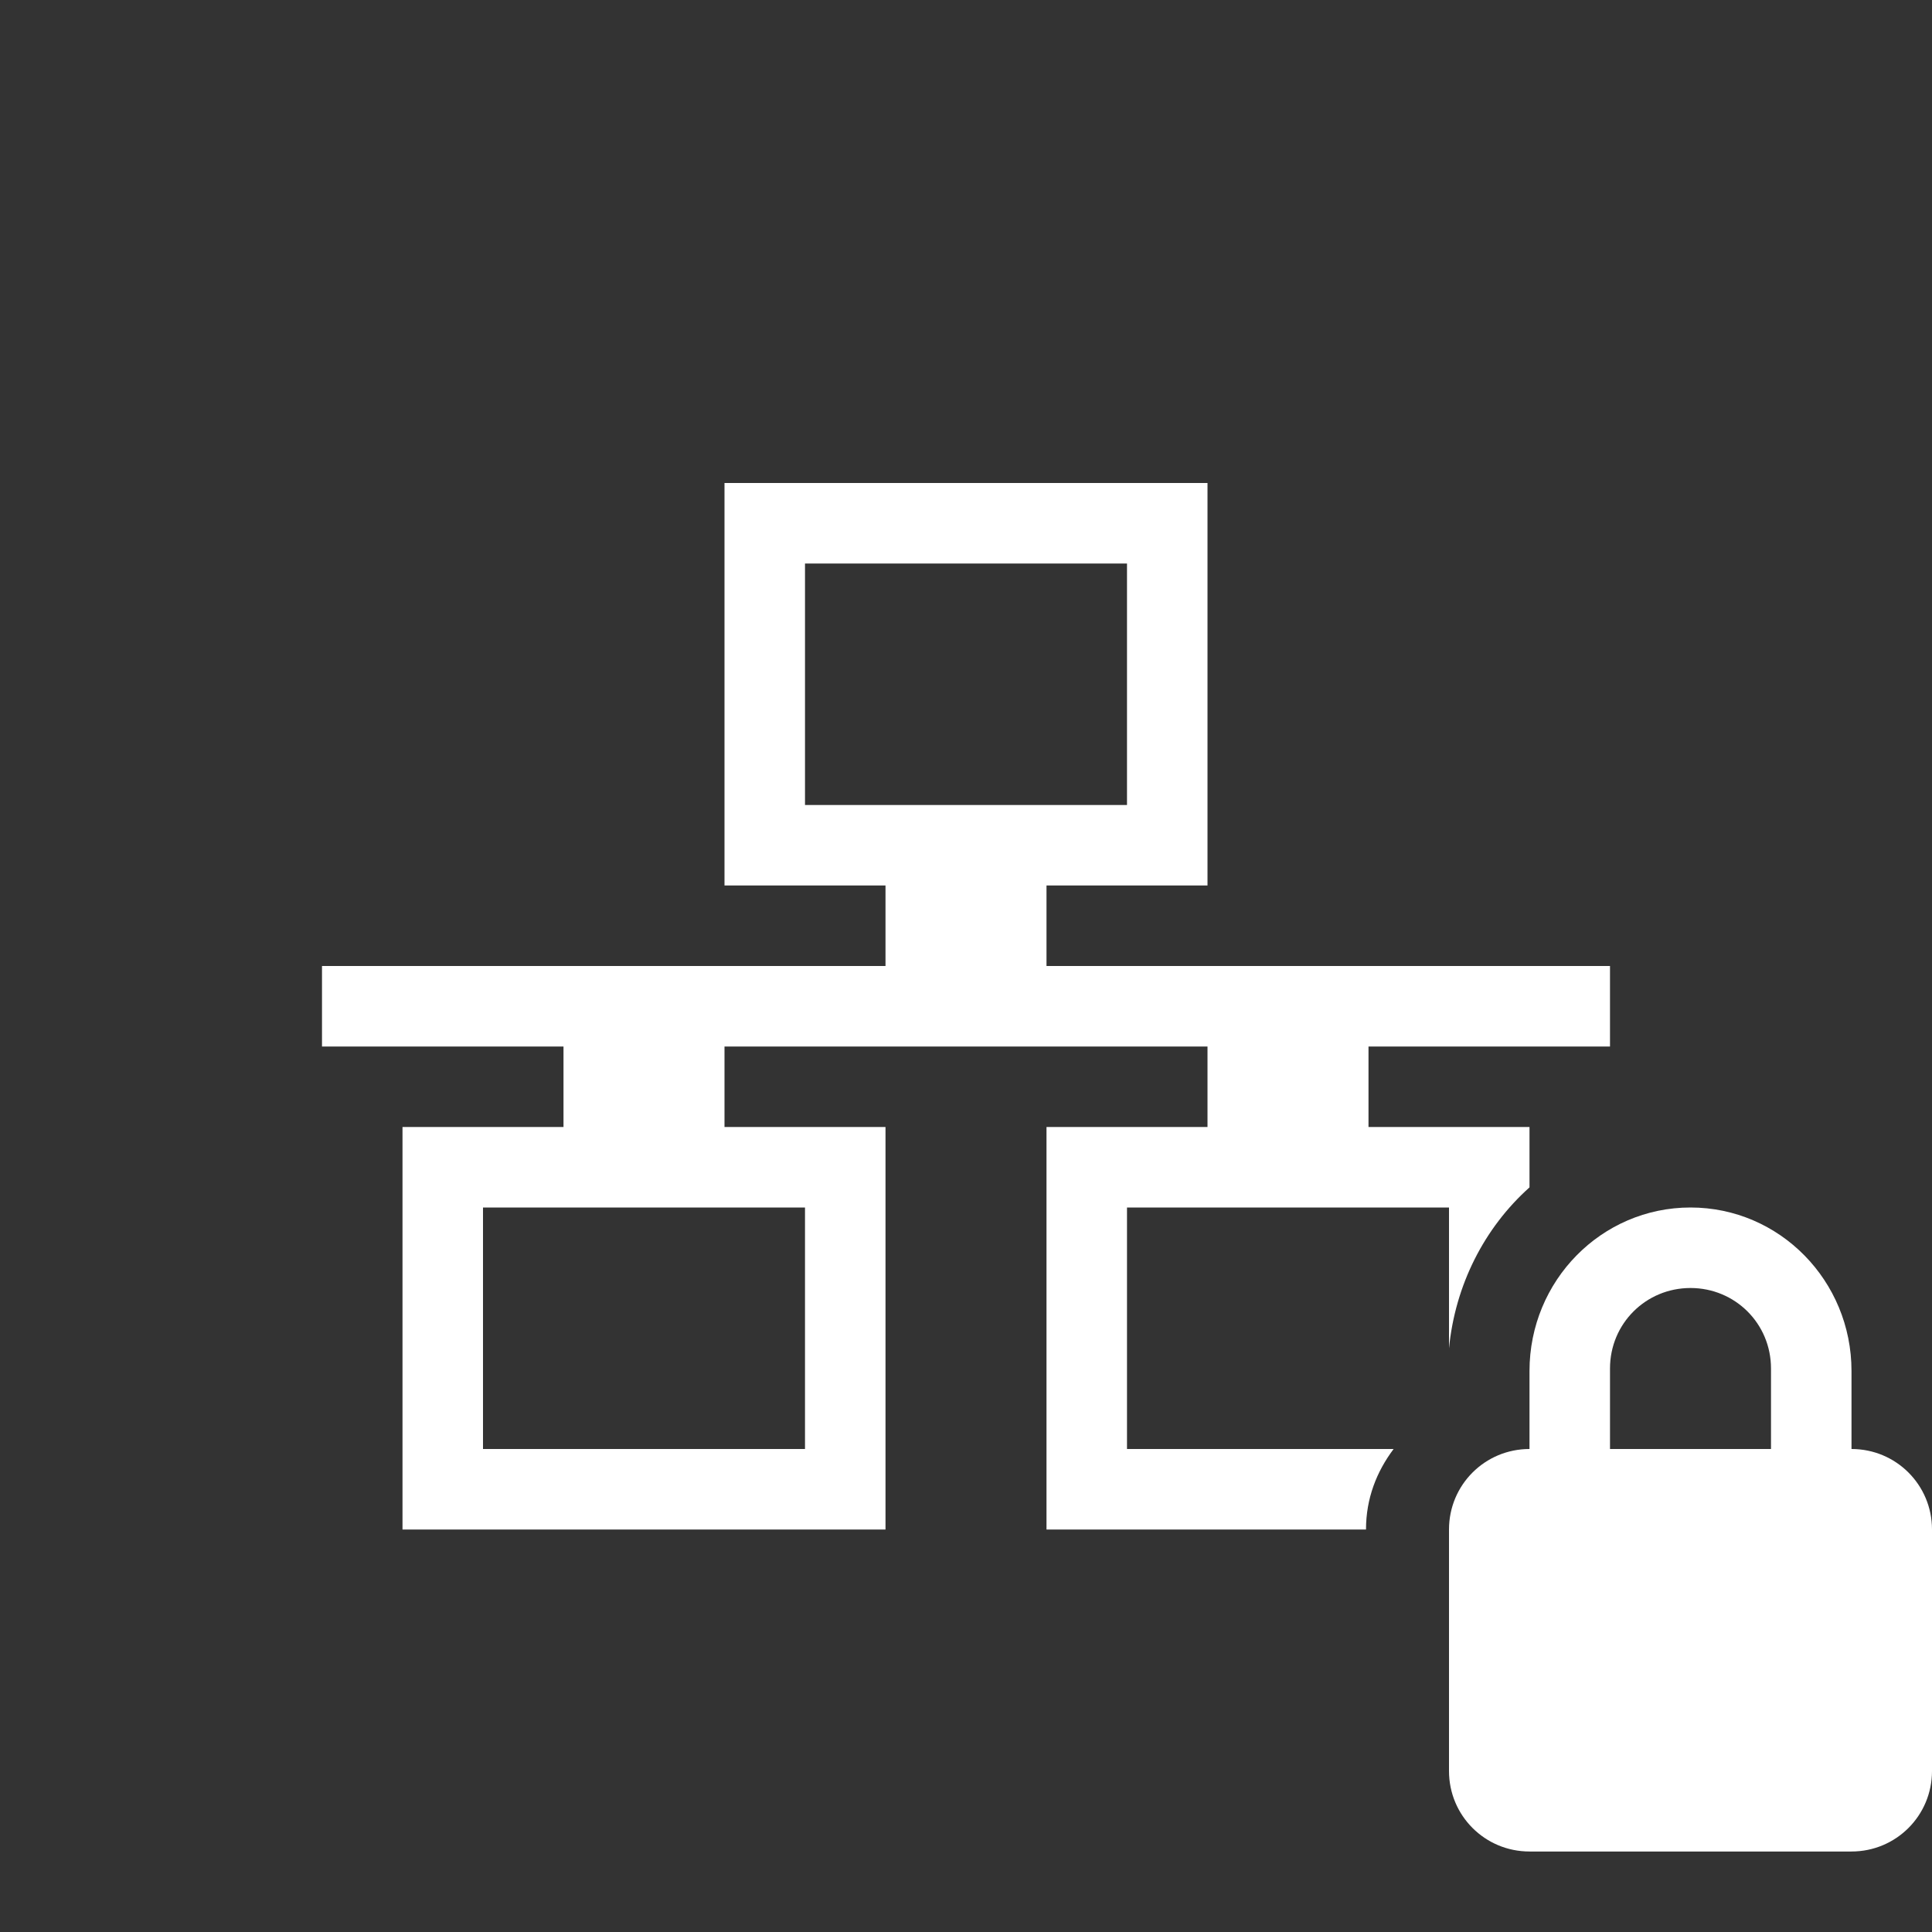 <?xml version="1.0" encoding="UTF-8" standalone="no"?>
<!-- Created with Inkscape (http://www.inkscape.org/) -->

<svg
   xmlns:dc="http://purl.org/dc/elements/1.1/"
   xmlns:cc="http://creativecommons.org/ns#"
   xmlns:rdf="http://www.w3.org/1999/02/22-rdf-syntax-ns#"
   xmlns:svg="http://www.w3.org/2000/svg"
   xmlns="http://www.w3.org/2000/svg"
   xmlns:sodipodi="http://sodipodi.sourceforge.net/DTD/sodipodi-0.dtd"
   xmlns:inkscape="http://www.inkscape.org/namespaces/inkscape"
   version="1.0"
   width="24"
   height="24"
   id="svg4073"
   inkscape:version="0.48.4 r9939"
   sodipodi:docname="nm-device-wired-secure.svg">
  <rect width="100%" height="100%" fill="#333333" stroke="none"/>
  <sodipodi:namedview
     pagecolor="#8e8e8e"
     bordercolor="#666666"
     borderopacity="1"
     objecttolerance="10"
     gridtolerance="10"
     guidetolerance="10"
     inkscape:pageopacity="0"
     inkscape:pageshadow="2"
     inkscape:window-width="1440"
     inkscape:window-height="845"
     id="namedview6"
     showgrid="true"
     inkscape:zoom="26.458333"
     inkscape:cx="19.559055"
     inkscape:cy="12"
     inkscape:window-x="0"
     inkscape:window-y="30"
     inkscape:window-maximized="1"
     inkscape:current-layer="svg4073">
    <inkscape:grid
       type="xygrid"
       id="grid3027"
       empspacing="5"
       visible="true"
       enabled="true"
       snapvisiblegridlinesonly="true" />
  </sodipodi:namedview>
  <defs
     id="defs4075" />
  <path
     style="color:#000000;fill:#ffffff;fill-opacity:1;fill-rule:nonzero;stroke:none;stroke-width:1;marker:none;visibility:visible;display:inline;overflow:visible;enable-background:accumulate"
     d="M 9 6 L 9 11 L 11 11 L 11 12 L 4 12 L 4 13 L 7 13 L 7 14 L 5 14 L 5 19 L 11 19 L 11 14 L 9 14 L 9 13 L 15 13 L 15 14 L 13 14 L 13 19 L 16.969 19 C 16.969 18.614 17.101 18.281 17.312 18 L 14 18 L 14 15 L 18 15 L 18 16.75 C 18.076 15.965 18.437 15.254 19 14.75 L 19 14 L 17 14 L 17 13 L 20 13 L 20 12 L 13 12 L 13 11 L 15 11 L 15 6 L 9 6 z M 10 7 L 14 7 L 14 10 L 10 10 L 10 7 z M 6 15 L 10 15 L 10 18 L 6 18 L 6 15 z "
     id="rect2986" />
  <path
     d="m 21,15 c -1.108,0 -2,0.911 -2,2.031 v 0.969 c -0.554,0 -1,0.446 -1,1 v 3 c 0,0.554 0.446,1 1,1 h 4 c 0.554,0 1,-0.446 1,-1 v -3 c 0,-0.554 -0.446,-1 -1,-1 v -0.969 c 0,-1.12 -0.892,-2.031 -2,-2.031 z m 0,1 c 0.554,0 1,0.442 1,1 v 1 h -2 v -1 c 0,-0.558 0.446,-1 1,-1 z"
     inkscape:connector-curvature="0"
     id="rect2822"
     style="fill:#ffffff" />
</svg>
